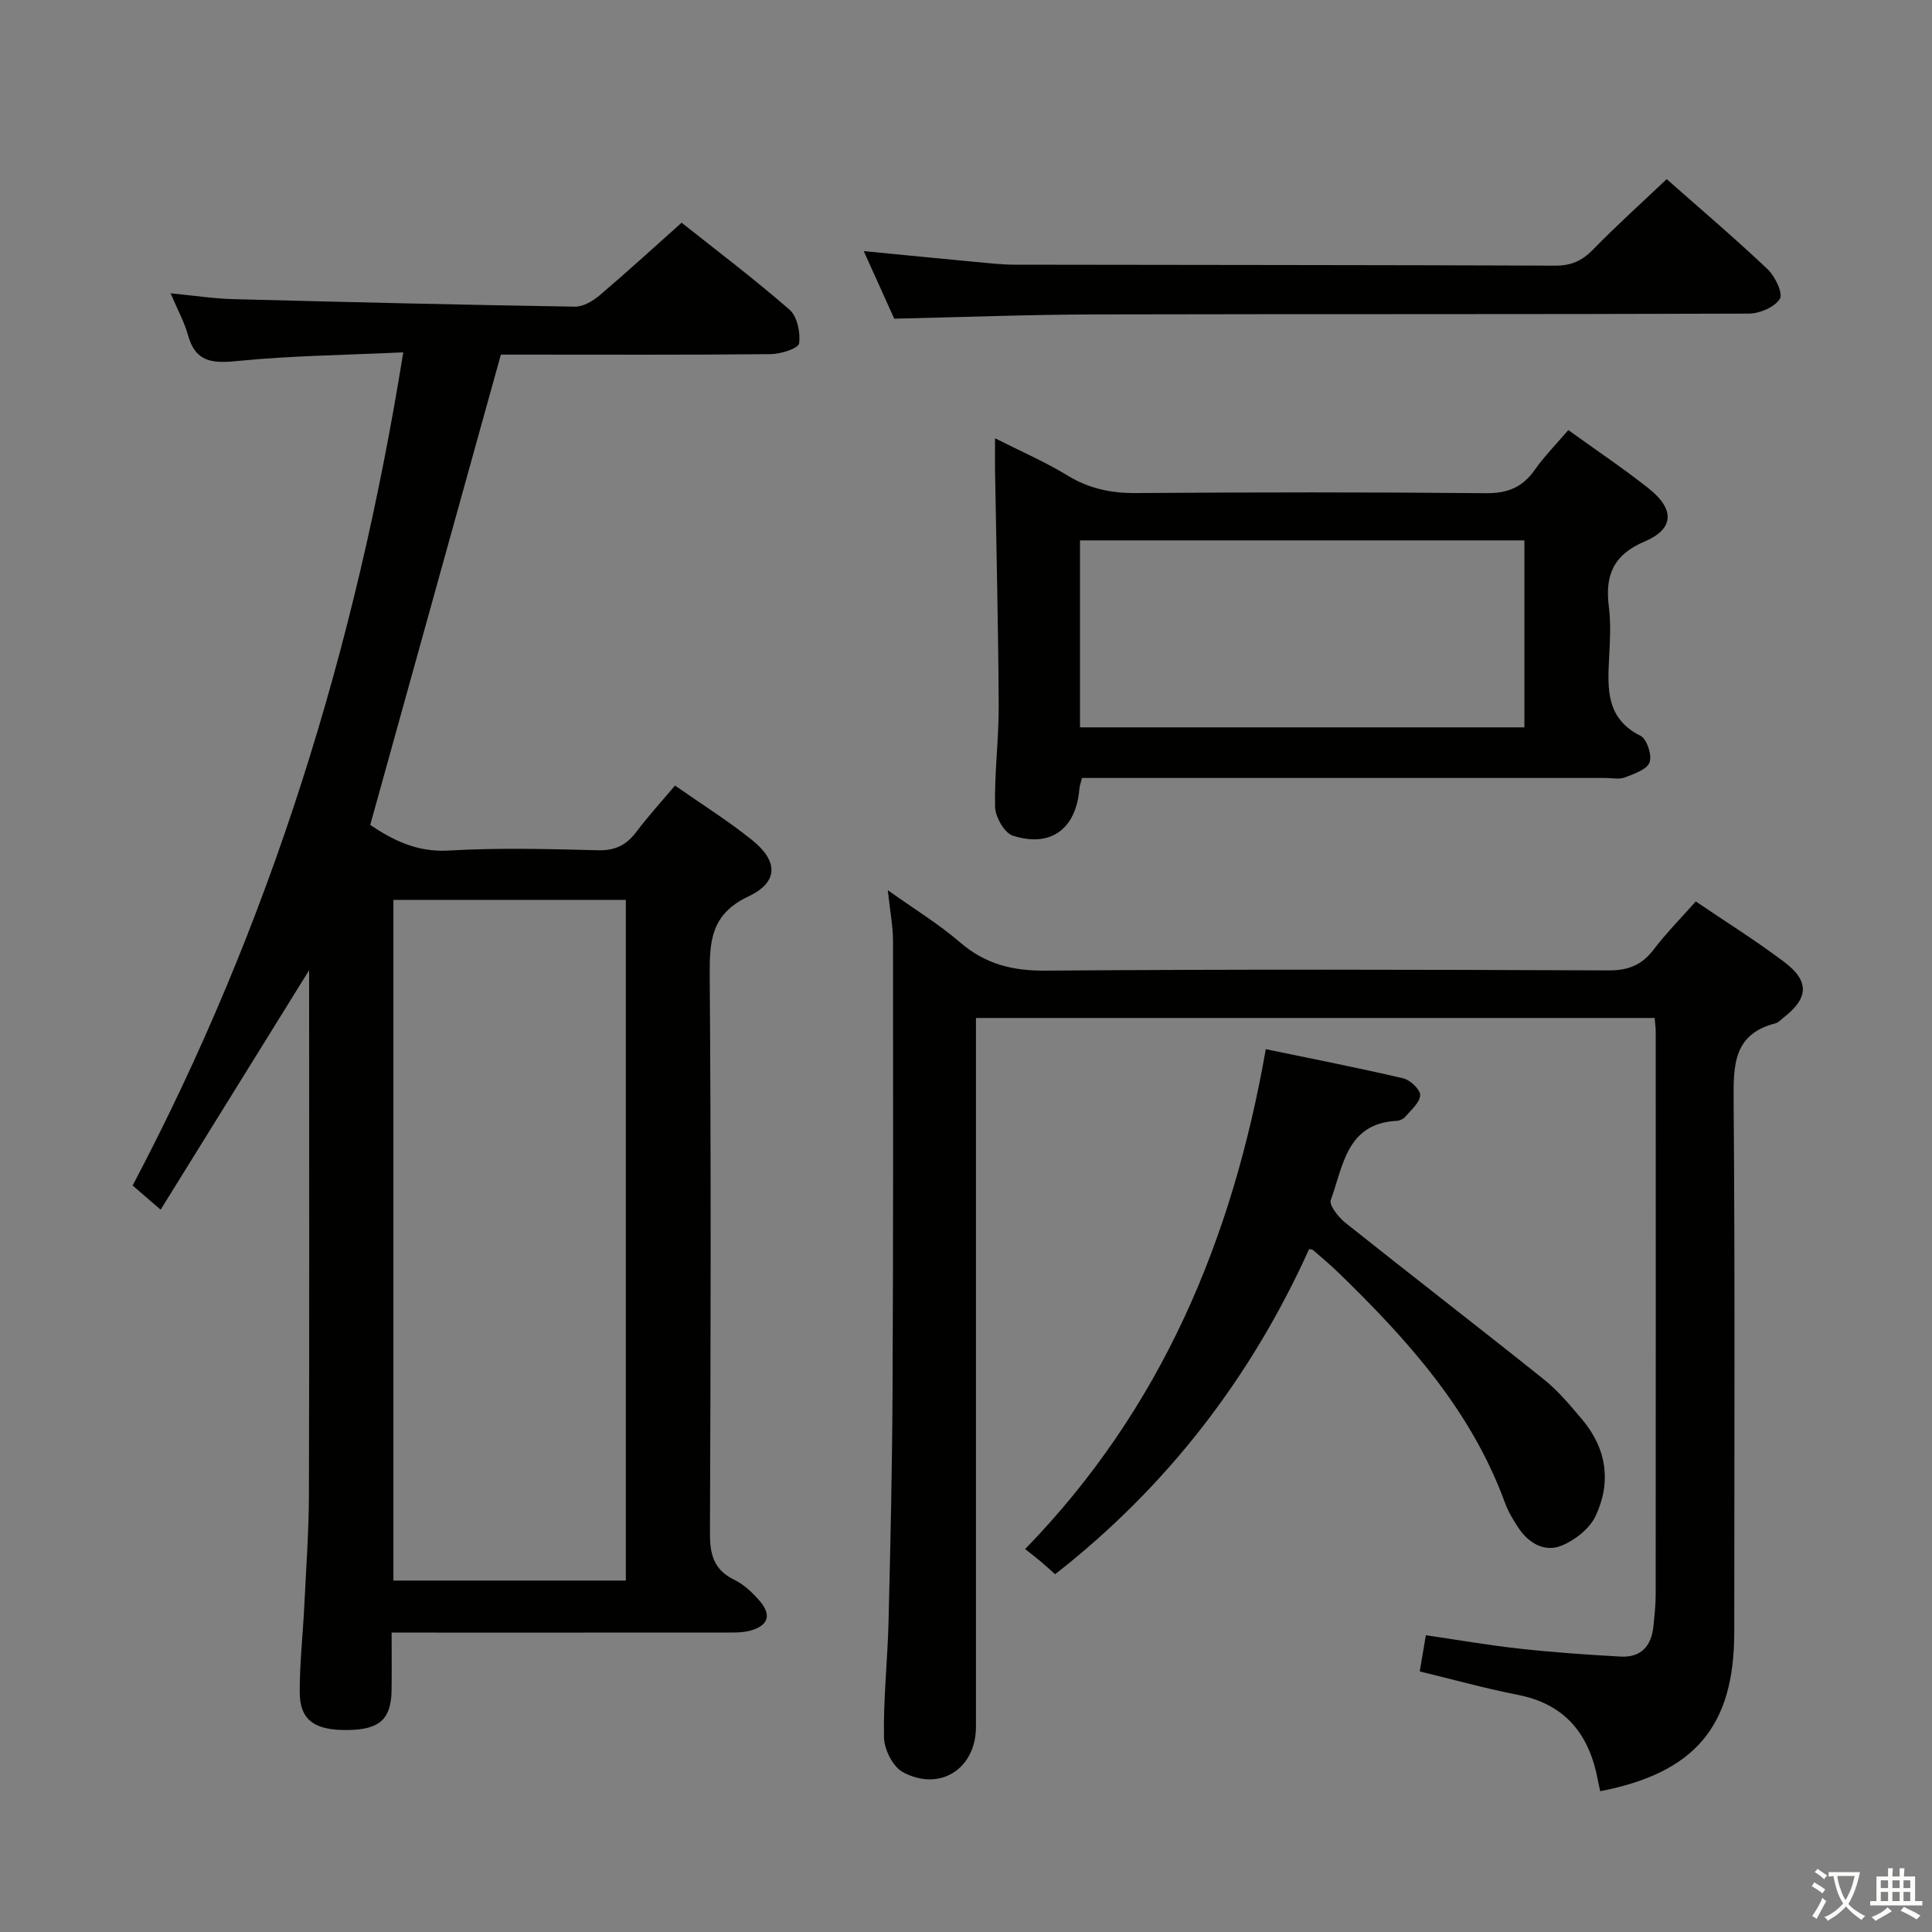 <svg enable-background="new 0 0 400 400" viewBox="0 0 400 400" xmlns="http://www.w3.org/2000/svg"><rect x="0" y="0" width="400" height="400" fill="#808080" stroke="none"/><path d="m377.9 391.2c-.2.3-.4.5-.6.8-.7-.6-1.4-1-2.2-1.5.2-.3.4-.5.5-.8.6.4 1.4.8 2.3 1.5zm-1.8 6.1c-.2-.2-.5-.4-.9-.6.4-.6.8-1.2 1.2-1.9s.7-1.3.9-1.9c.3.3.5.5.8.7-.7 1.3-1.4 2.6-2 3.7zm2.2-9c-.3.3-.5.5-.6.8-.6-.6-1.3-1.1-2-1.5.3-.3.5-.5.6-.7.6.5 1.3.9 2 1.4zm.3.2v-.9h2 4.5c-.3 1.3-.6 2.5-1 3.6s-.9 2.1-1.4 3c.4.5 1 1 1.6 1.4s1.2.8 1.9 1.1c-.3.2-.5.4-.8.8-.4-.3-1-.7-1.6-1.2s-1.2-1.1-1.6-1.6c-.5.6-1.1 1.1-1.7 1.6s-1.4.9-2.1 1.4c-.1-.3-.3-.5-.7-.8.6-.2 1.2-.5 1.9-1s1.4-1.1 2-1.8c-.5-.8-.9-1.6-1.2-2.5s-.6-2-.8-3.2c-.4.1-.7.1-1 .1zm2.5 2.7c.3 1 .7 1.7 1 2.2.3-.5.6-1.1 1-2s.6-1.9.9-3h-3.2-.4c.1.9.3 1.8.7 2.8z" fill="#fbfcfa"/><path d="m396.5 388.5v1.5 3.6h1.5v.9c-.4 0-1 0-1.7 0h-7.9c-.5 0-.9 0-1.2 0v-.9h1.3v-3.5c0-.7 0-1.2 0-1.6h2.4c0-.8 0-1.4 0-1.7h1c0 .3-.1.8-.1 1.7h1.5c0-.8 0-1.4 0-1.7h1c0 .3-.1.9-.1 1.7zm-8.2 9.2c-.2-.3-.5-.5-.8-.8.8-.3 1.4-.6 1.9-.9s1-.7 1.4-1.1c.3.3.6.5.9.8-1.6 1-2.8 1.6-3.4 2zm2.6-6.8v-1.6h-1.5v1.6zm0 2.7v-1.9h-1.5v1.9zm2.4-2.7v-1.6h-1.5v1.6zm0 2.7v-1.9h-1.5v1.9zm.2 2 .7-.8c.4.2.9.5 1.6.8s1.3.7 1.8 1c-.3.3-.5.5-.8.8-.4-.3-1.5-1-3.3-1.8zm2-4.7v-1.6h-1.4v1.6zm0 2.7v-1.9h-1.4v1.9z" fill="#fbfcfa"/><g fill="#010100"><path d="m83.49 72.95c-12.24.58-23.39.69-34.43 1.8-5.17.52-8.6.2-10.14-5.37-.74-2.67-2.12-5.16-3.6-8.66 4.81.47 8.81 1.1 12.84 1.21 23.62.62 47.24 1.18 70.87 1.56 1.69.03 3.68-1.14 5.06-2.3 5.59-4.74 11-9.7 17.03-15.08 6.62 5.26 14.7 11.37 22.33 17.99 1.6 1.39 2.31 4.75 1.99 7-.15 1.03-3.77 2.2-5.83 2.22-17.16.18-34.33.1-51.5.1-1.8 0-3.61 0-4.41 0-9.11 32.81-18.02 64.87-27.05 97.37 4.41 2.95 9.46 5.7 16.19 5.31 10.3-.6 20.66-.33 30.99-.06 3.59.09 5.9-1.12 7.96-3.86 2.39-3.18 5.09-6.13 7.96-9.54 5.4 3.78 10.9 7.23 15.93 11.26 5.44 4.35 5.56 8.72-.7 11.68-7.73 3.65-8.09 9.13-8.04 16.33.29 38.5.2 77 .05 115.49-.02 4.41.77 7.6 5.02 9.67 2.03.98 3.83 2.7 5.32 4.44 2.49 2.91 1.7 5.12-2.09 6.12-1.57.41-3.29.37-4.94.37-22.82.02-45.64.01-69.22.01 0 4.16.05 8.09-.01 12.01-.1 5.88-2.46 8.03-8.85 8.16-7.1.14-10.17-2.02-10.17-7.92 0-5.98.67-11.95.96-17.93.37-7.64.93-15.29.95-22.93.1-34.5.04-69 .04-103.5 0-1.76 0-3.52 0-5.03-10.11 16.31-20.22 32.62-30.74 49.58-2.48-2.14-4.03-3.47-5.8-5 28.51-54.05 46.22-111.33 56.03-172.5zm46.08 254.29c0-47.22 0-94.09 0-140.93-16.28 0-32.19 0-48.12 0v140.93z"/><path d="m342.58 210.76c-47.01 0-93.58 0-140.52 0v6.29 140.49c0 8.64-7.45 13.5-15.13 9.36-2.06-1.11-3.86-4.68-3.91-7.16-.15-7.97.74-15.95.94-23.93.39-15.81.75-31.62.83-47.43.15-31.16.13-62.33.1-93.49 0-3.11-.62-6.22-1.08-10.58 5.52 3.93 10.55 6.99 14.95 10.79 5.24 4.52 10.87 5.92 17.76 5.86 38.83-.3 77.66-.21 116.49-.05 4.07.02 6.9-1.08 9.34-4.29 2.6-3.41 5.64-6.49 8.74-9.99 6.26 4.25 12.45 8.12 18.26 12.49 5.35 4.03 5.12 7.54-.11 11.58-.53.41-1.01 1.01-1.61 1.16-8.79 2.23-8.75 8.69-8.7 16.1.3 36.66.13 73.32.13 109.99 0 19.42-8.11 29.09-27.75 32.9-.17-.79-.36-1.58-.51-2.37-1.76-9.39-6.7-15.65-16.54-17.58-6.66-1.3-13.22-3.13-20.32-4.85.39-2.29.77-4.51 1.27-7.49 6.56.95 13.02 2.08 19.53 2.79 6.91.76 13.85 1.24 20.79 1.63 4.25.24 6.4-2.23 6.8-6.32.21-2.15.46-4.31.46-6.47.03-38.83.02-77.66.01-116.49.01-.8-.11-1.62-.22-2.94z"/><path d="m324.7 89.04c5.93 4.28 11.47 7.98 16.67 12.11 5.37 4.26 5.29 8.35-.84 10.95-6.6 2.79-8.25 7.1-7.43 13.57.44 3.44.23 7 .05 10.48-.33 6.42-.67 12.61 6.51 16.2 1.32.66 2.42 4.05 1.86 5.5-.57 1.49-3.22 2.38-5.12 3.11-1.16.45-2.63.11-3.97.11-34.32 0-68.64 0-102.96 0-1.8 0-3.59 0-5.46 0-.25 1.03-.49 1.65-.54 2.28-.68 8.25-5.92 12.21-13.79 9.66-1.74-.57-3.61-3.87-3.66-5.96-.16-6.96.78-13.95.75-20.92-.08-16.31-.49-32.61-.76-48.91-.03-1.94 0-3.89 0-6.48 5.36 2.71 10.38 4.88 15 7.7 4.45 2.72 9 3.68 14.17 3.64 24.16-.17 48.32-.2 72.47.03 4.46.04 7.52-1.19 10.06-4.77 1.99-2.83 4.46-5.34 6.99-8.3zm-101.1 61.55h92.01c0-13.16 0-25.91 0-38.71-30.84 0-61.37 0-92.01 0z"/><path d="m271.05 258.59c-12.03 26.62-29.4 49.2-52.6 67.34-1.03-.92-2.01-1.82-3.02-2.68-.89-.75-1.83-1.45-3.19-2.53 28.26-29.07 42.93-64.13 49.83-103.5 9.79 2.03 19.19 3.87 28.5 6.05 1.43.34 3.52 2.35 3.46 3.49-.08 1.54-1.89 3.04-3.08 4.45-.39.46-1.16.82-1.77.85-10.42.52-11.08 9.39-13.65 16.37-.4 1.09 1.57 3.58 3 4.72 13.65 10.88 27.47 21.53 41.1 32.43 2.96 2.37 5.45 5.37 7.92 8.29 5.1 6.03 6.1 13 2.8 20-1.23 2.62-4.26 5-7.02 6.13-3.53 1.44-6.82-.47-8.96-3.68-1.09-1.64-2.13-3.39-2.8-5.23-7-19.17-20.23-33.79-34.52-47.66-1.66-1.61-3.46-3.09-5.2-4.62-.11-.09-.3-.09-.8-.22z"/><path d="m345.07 37.09c6.78 5.99 14.01 12.14 20.89 18.64 1.55 1.47 3.24 5.01 2.54 6.14-1.08 1.73-4.18 3.05-6.43 3.06-45.14.17-90.28.06-135.42.17-13.6.03-27.2.56-41.51.88-1.79-3.98-3.95-8.76-6.31-13.99 8.14.79 15.71 1.54 23.28 2.25 2.64.25 5.3.55 7.95.56 37.31.07 74.62.05 111.93.2 3.27.01 5.52-.97 7.78-3.28 4.85-4.97 10.03-9.64 15.3-14.63z"/></g></svg>